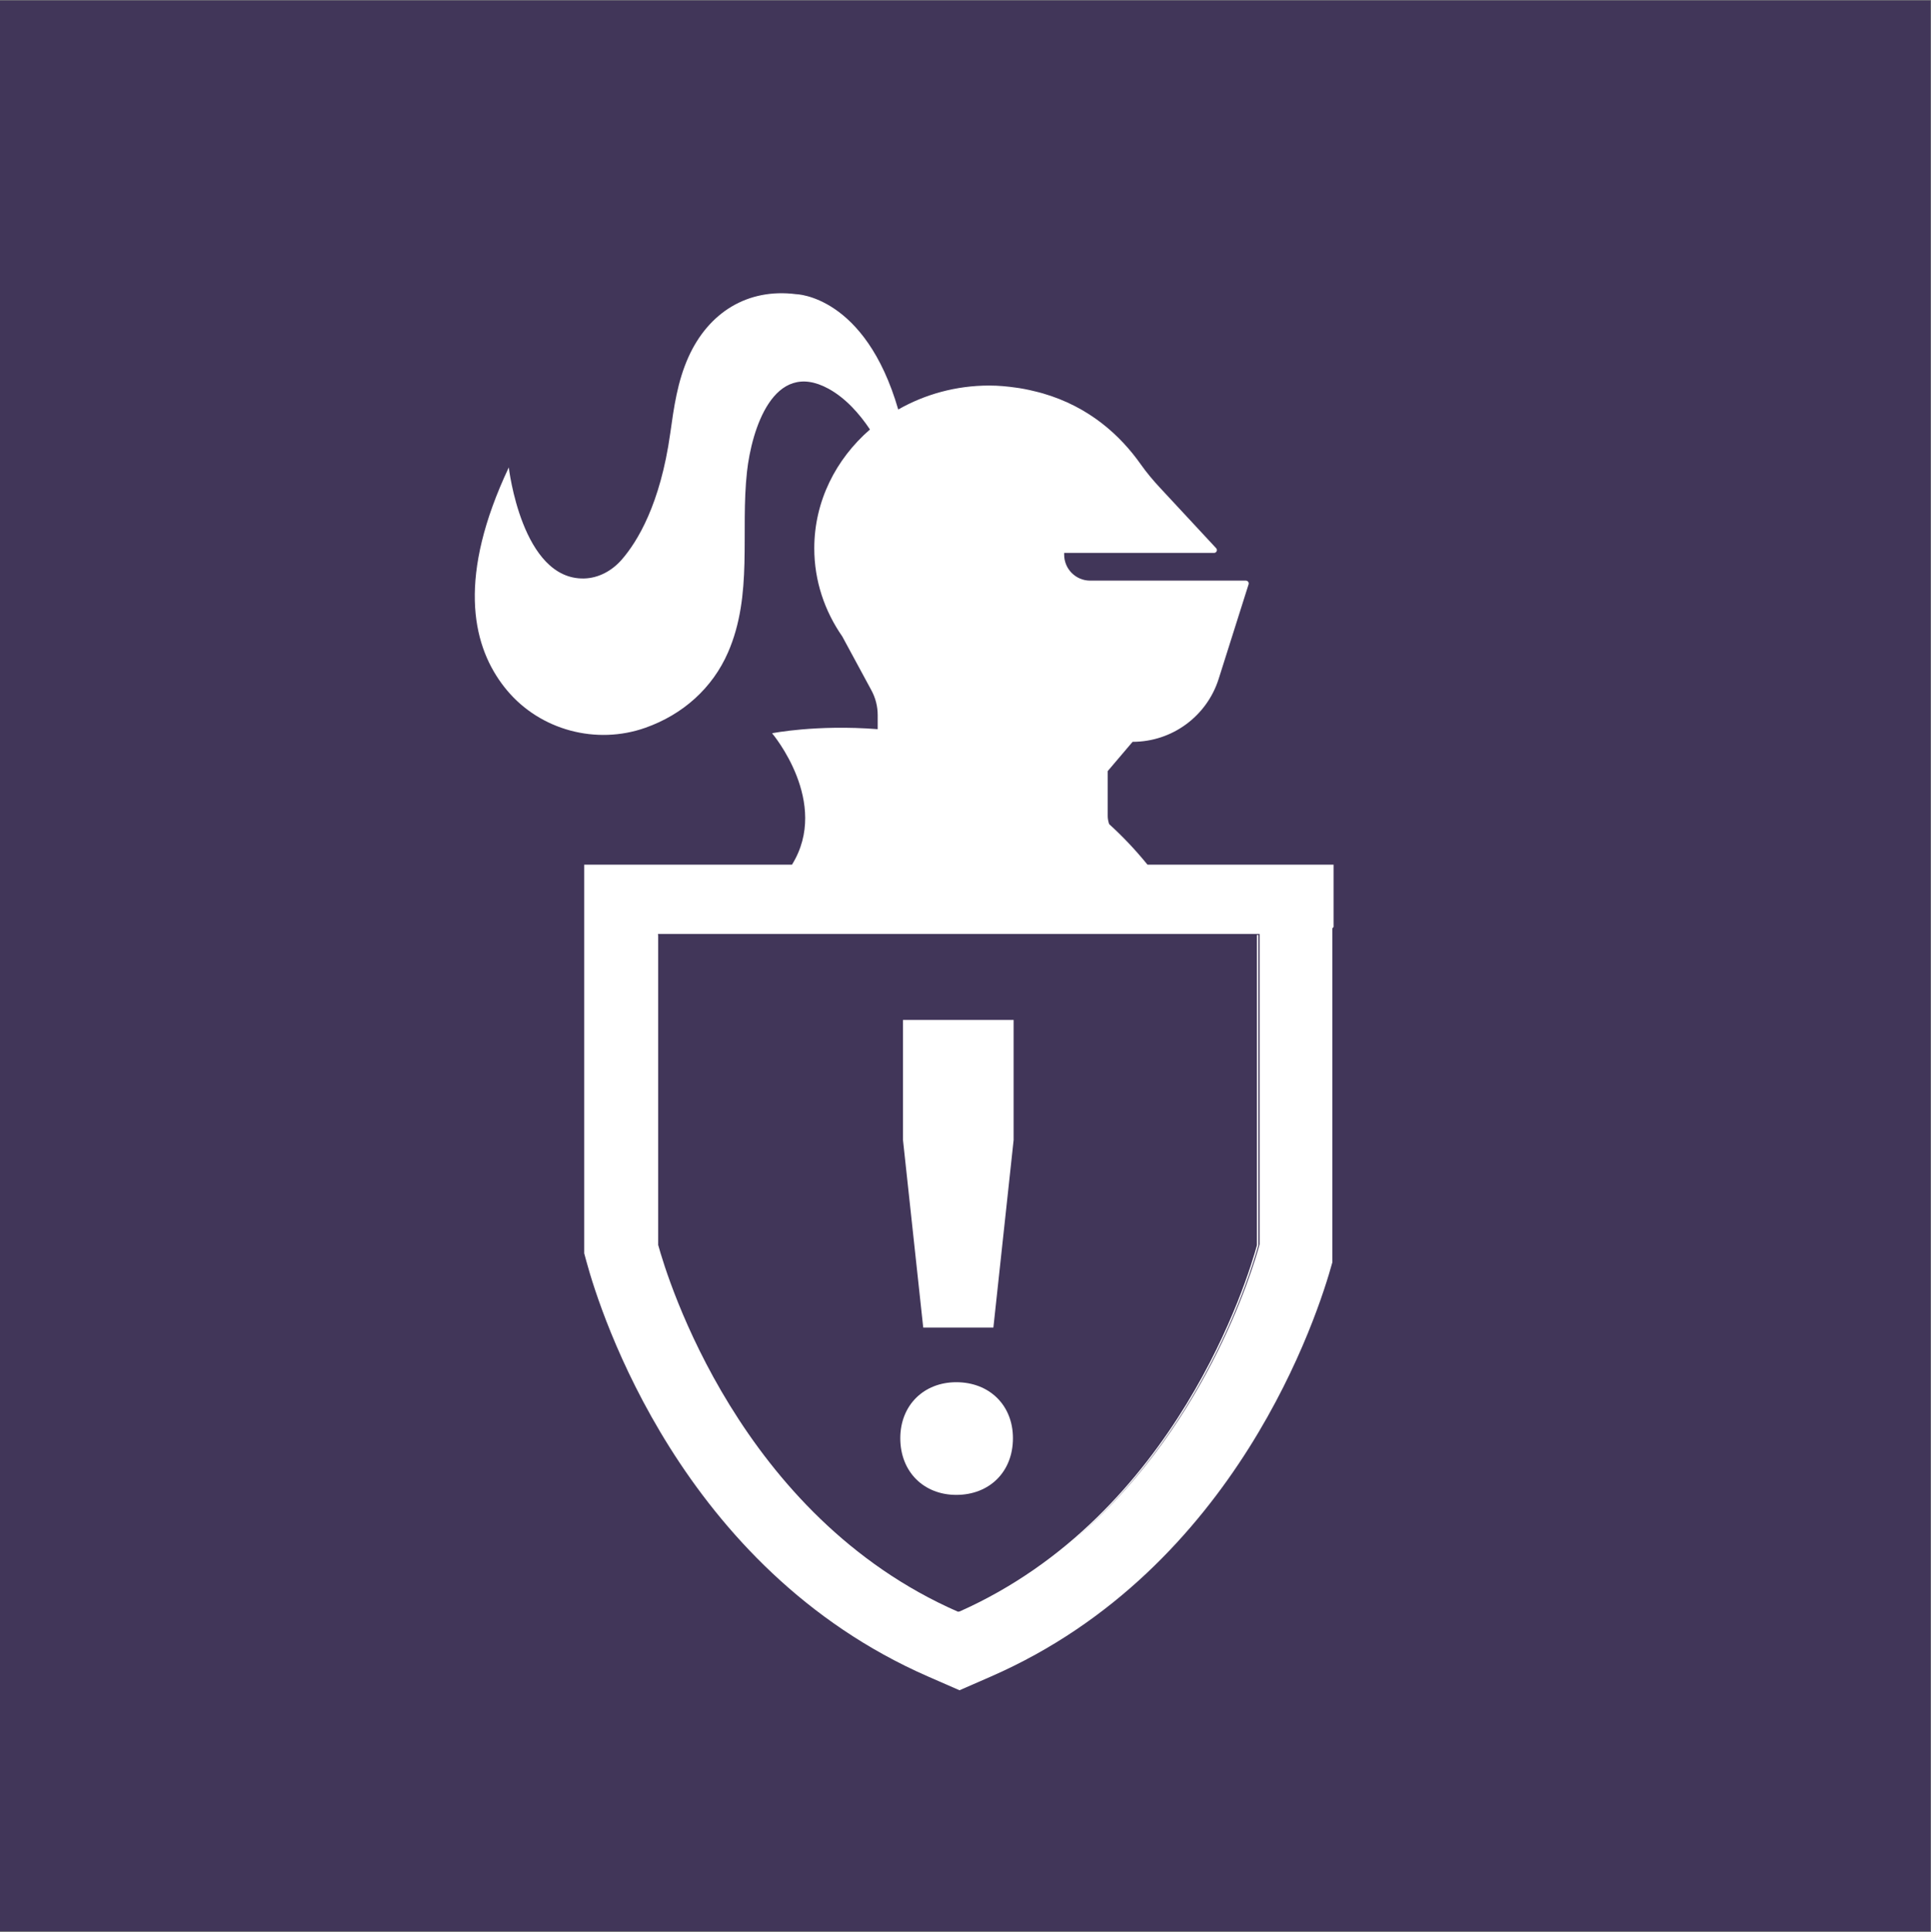 <?xml version="1.0" encoding="UTF-8" standalone="no"?>
<svg
   xmlns:dc="http://purl.org/dc/elements/1.1/"
   xmlns:cc="http://creativecommons.org/ns#"
   xmlns:rdf="http://www.w3.org/1999/02/22-rdf-syntax-ns#"
   xmlns:svg="http://www.w3.org/2000/svg"
   xmlns="http://www.w3.org/2000/svg"
   viewBox="0 0 470.831 471.023"
   height="471.023"
   width="470.831"
   xml:space="preserve"
   id="svg2"
   version="1.1"><rect x="0" y="0" width="470.831" height="471.023" fill="#808080" stroke="none"/><defs
     id="defs6"><clipPath
       id="clipPath24"
       clipPathUnits="userSpaceOnUse"><path
         id="path22"
         d="M 0,353.267 H 353.123 V 0 H 0 Z" /></clipPath></defs><g
     transform="matrix(1.333,0,0,-1.333,0,471.023)"
     id="g10"><g
       transform="translate(100.757,203.734)"
       id="g12"><path
         id="path14"
         style="fill:#ffffff;fill-opacity:1;fill-rule:nonzero;stroke:none"
         d="M 0,0 H 0.228 L 0,0.058 Z" /></g><path
       id="path16"
       style="fill:#413659;fill-opacity:1;fill-rule:nonzero;stroke:none"
       d="M 0,0.144 H 353.123 V 353.267 H 0 Z" /><g
       id="g18"><g
         clip-path="url(#clipPath24)"
         id="g20"><g
           transform="translate(174.92,79.948)"
           id="g26"><path
             id="path28"
             style="fill:#ffffff;fill-opacity:1;fill-rule:nonzero;stroke:none"
             d="m 0,0 c 6.046,0 10.365,4.196 10.365,10.365 0,6.047 -4.319,10.242 -10.365,10.242 -5.923,0 -10.241,-4.195 -10.241,-10.242 C -10.241,4.196 -5.923,0 0,0" /></g><g
           transform="translate(181.707,110.549)"
           id="g30"><path
             id="path32"
             style="fill:#ffffff;fill-opacity:1;fill-rule:nonzero;stroke:none"
             d="M 0,0 3.702,34.303 V 56.267 H -16.535 V 34.303 L -12.833,0 Z" /></g><g
           transform="translate(230.402,125.784)"
           id="g34"><path
             id="path36"
             style="fill:#ffffff;fill-opacity:1;fill-rule:nonzero;stroke:none"
             d="m 0,0 c -1.292,-4.737 -10.273,-34.71 -35.25,-55.146 24.808,20.432 33.737,50.243 35.024,54.966 v 56.748 h -109.783 v 0 H -0.486 V -0.18 c -1.58,-5.794 -14.666,-49.338 -54.457,-67.011 -0.026,0.013 -0.052,0.026 -0.079,0.037 -0.044,-0.019 -0.086,-0.041 -0.13,-0.06 -39.915,17.447 -53.154,60.896 -54.857,67.089 v 56.693 h -0.035 v 0.18 h 0.26 v 0.001 L 0,56.749 Z m -20.507,69.426 c -2.238,2.754 -4.584,5.22 -7.013,7.415 -0.159,0.481 -0.263,0.977 -0.263,1.488 v 8.213 l 4.55,5.351 h 0.012 c 7.198,0 13.566,4.664 15.737,11.527 l 5.469,17.286 c 0.105,0.332 -0.143,0.671 -0.492,0.671 h -28.488 c -2.626,0 -4.755,2.129 -4.755,4.755 v 0.314 l 20.967,-0.001 -0.001,0.001 h 6.454 c 0.451,0 0.685,0.537 0.378,0.867 l -10.259,11.042 c -1.259,1.354 -2.452,2.767 -3.517,4.278 -3.758,5.329 -9.433,10.521 -17.919,12.988 -0.434,0.13 -0.879,0.232 -1.32,0.345 -0.353,0.087 -0.705,0.176 -1.067,0.254 -0.619,0.137 -1.243,0.258 -1.876,0.361 -0.179,0.029 -0.364,0.05 -0.545,0.077 -1.631,0.238 -3.29,0.398 -4.993,0.398 -6.109,0 -11.797,-1.62 -16.653,-4.382 -6.05,20.86 -18.655,21.09 -18.655,21.09 -8.926,1.148 -16.055,-3.374 -19.71,-11.481 -2.013,-4.465 -2.666,-9.175 -3.337,-13.966 -1.821,-13.021 -6.049,-19.859 -8.881,-23.108 -1.754,-2.013 -4.215,-3.378 -6.883,-3.439 -11.404,-0.26 -13.769,20.313 -13.769,20.313 -9.355,-19.828 -6.773,-32.089 -1.29,-39.543 0.311,-0.423 0.632,-0.83 0.96,-1.223 6.106,-7.307 16.332,-10.026 25.311,-6.854 6.888,2.432 12.277,7.273 15.113,13.769 4.616,10.57 2.254,22.015 3.479,33.081 0.838,7.562 4.81,20.68 14.908,15.163 3.083,-1.685 5.632,-4.528 7.585,-7.454 -6.254,-5.434 -10.187,-13.15 -10.187,-21.739 0,-5.946 1.895,-11.472 5.124,-16.121 l 5.332,-9.857 c 0.752,-1.389 1.145,-2.944 1.145,-4.524 v -2.573 c -11.268,0.874 -19.319,-0.747 -19.319,-0.747 0,0 10.719,-12.648 3.64,-24.035 H -123.54 V -1.659 l 0.438,-1.604 c 2.506,-9.192 17.294,-56.05 62.45,-75.79 l 5.76,-2.518 5.761,2.518 c 45.07,19.699 59.898,66.462 62.436,75.746 v 58.144 2.945 l 0.224,0.248 v 11.396 z" /></g></g></g></g></svg>
